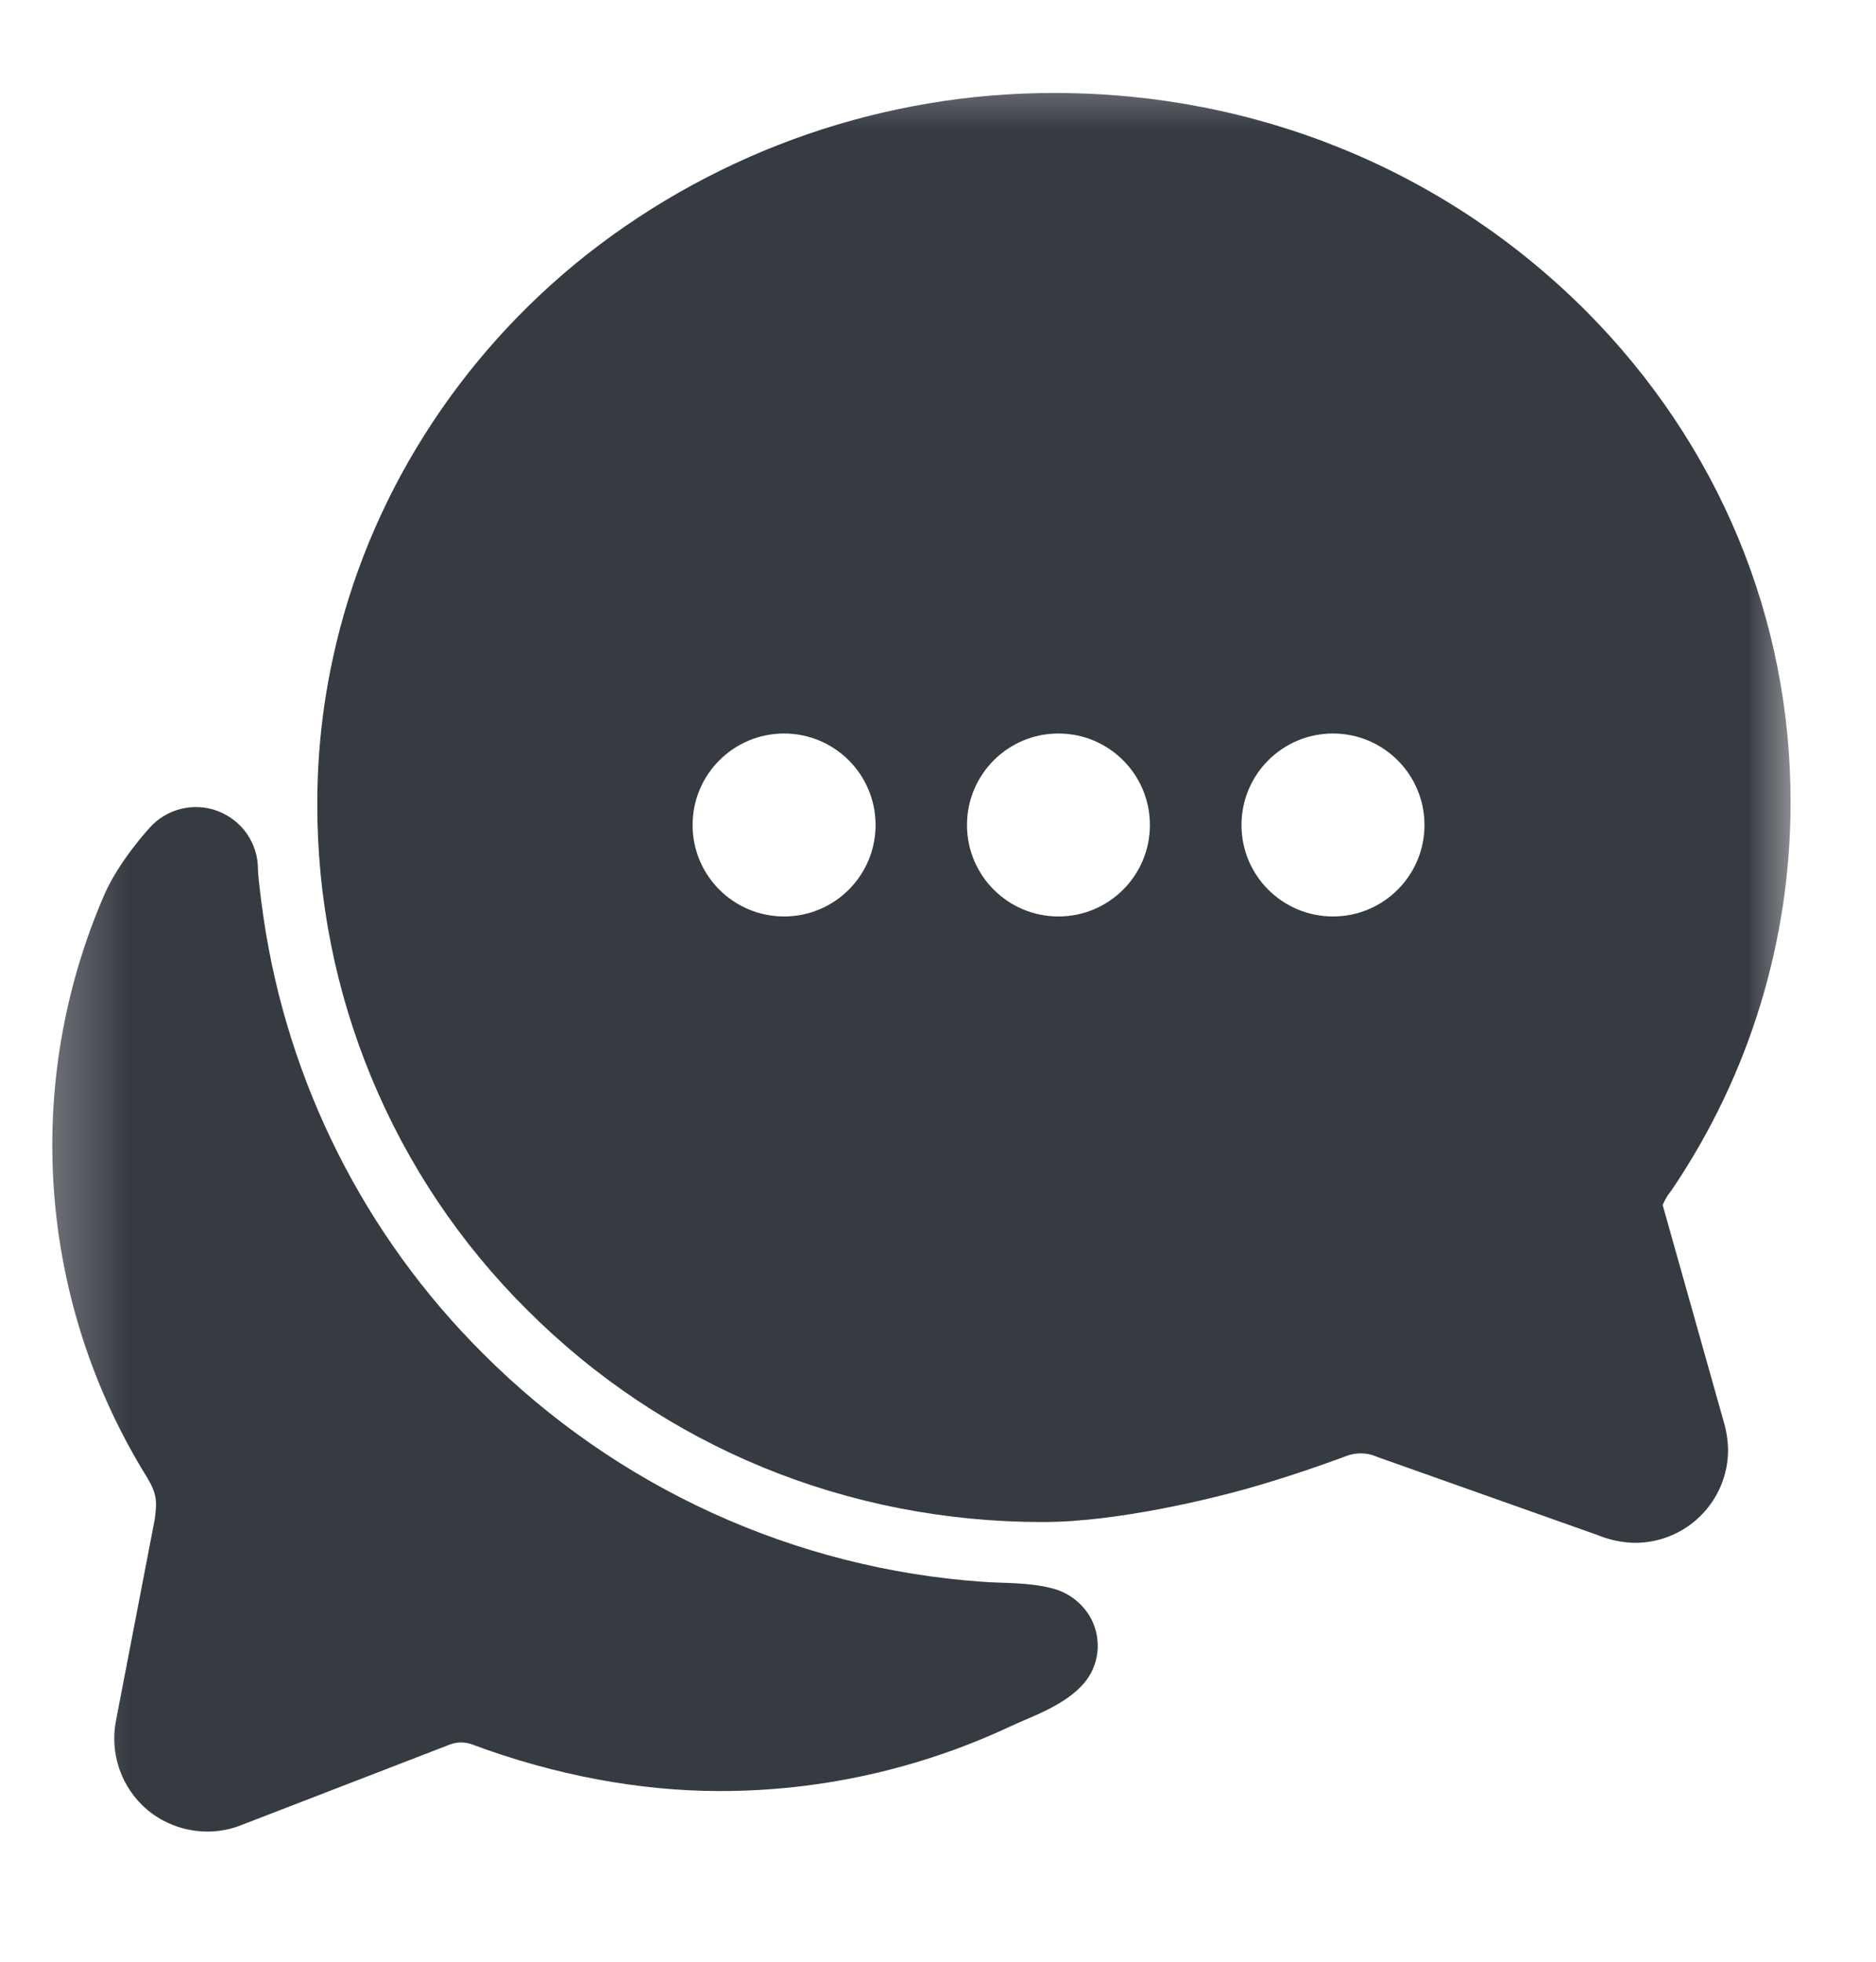 <svg width="22" height="23" viewBox="0 0 22 23" fill="none" xmlns="http://www.w3.org/2000/svg">
<mask id="mask0_417_22122" style="mask-type:alpha" maskUnits="userSpaceOnUse" x="0" y="0" width="22" height="23">
<rect x="0.31" y="0.535" width="20.872" height="21.835" fill="#D9D9D9"/>
</mask>
<g mask="url(#mask0_417_22122)">
<g clip-path="url(#clip0_417_22122)">
<path d="M12.801 18.989C12.754 18.898 12.688 18.818 12.607 18.754C12.527 18.691 12.433 18.645 12.333 18.621C12.07 18.551 11.763 18.563 11.529 18.546C9.317 18.392 7.235 17.442 5.668 15.873C4.275 14.488 3.37 12.688 3.088 10.743C3.025 10.3 3.025 10.19 3.025 10.19C3.025 10.042 2.98 9.898 2.896 9.776C2.812 9.655 2.692 9.562 2.554 9.509C2.416 9.457 2.265 9.448 2.121 9.484C1.978 9.519 1.849 9.598 1.751 9.709C1.751 9.709 1.392 10.099 1.223 10.491C0.748 11.585 0.546 12.777 0.633 13.966C0.72 15.155 1.094 16.306 1.723 17.319C1.842 17.516 1.842 17.607 1.815 17.811C1.691 18.453 1.474 19.586 1.36 20.173C1.323 20.364 1.337 20.561 1.401 20.744C1.465 20.927 1.576 21.09 1.724 21.216L1.745 21.234C1.941 21.389 2.183 21.474 2.433 21.474C2.574 21.474 2.713 21.447 2.843 21.393L5.277 20.453C5.361 20.421 5.454 20.421 5.538 20.453C6.496 20.81 7.494 20.999 8.44 20.999C9.618 21 10.781 20.741 11.848 20.241C12.096 20.125 12.485 19.998 12.712 19.735C12.799 19.633 12.853 19.508 12.869 19.375C12.884 19.243 12.861 19.109 12.801 18.989Z" fill="#363B42"/>
<path fill-rule="evenodd" clip-rule="evenodd" d="M1.903 17.359C1.907 17.35 1.907 17.345 1.907 17.341L1.905 17.349C1.905 17.353 1.904 17.356 1.903 17.359ZM18.736 17.998C18.874 18.055 19.022 18.086 19.172 18.089C19.316 18.089 19.458 18.061 19.591 18.006C19.724 17.951 19.844 17.871 19.946 17.769C20.047 17.668 20.128 17.547 20.183 17.414C20.238 17.281 20.266 17.139 20.265 16.995C20.263 16.886 20.246 16.777 20.215 16.672L19.498 14.127C19.513 14.094 19.529 14.062 19.547 14.032L19.554 14.02C19.559 14.012 19.565 14.005 19.57 13.998L19.577 13.989L19.611 13.943L19.619 13.93C20.517 12.597 20.997 11.026 20.998 9.419C21.005 7.256 20.153 5.206 18.599 3.646C16.954 2 14.741 1.09 12.365 1.09C10.379 1.088 8.45 1.754 6.888 2.979C5.364 4.182 4.305 5.863 3.905 7.711C3.782 8.273 3.721 8.846 3.721 9.421C3.718 10.525 3.934 11.618 4.357 12.637C4.779 13.656 5.4 14.582 6.183 15.359C7.785 16.962 9.932 17.845 12.229 17.845C13.127 17.845 14.247 17.557 14.569 17.469C15.162 17.306 15.728 17.093 15.791 17.07C15.843 17.05 15.899 17.04 15.955 17.04C16.016 17.039 16.077 17.051 16.133 17.074L16.152 17.082L18.736 17.998ZM9.195 10.745C9.787 10.745 10.268 10.265 10.268 9.673C10.268 9.08 9.787 8.6 9.195 8.6C8.602 8.6 8.122 9.08 8.122 9.673C8.122 10.265 8.602 10.745 9.195 10.745ZM13.485 9.673C13.485 10.265 13.005 10.745 12.412 10.745C11.82 10.745 11.34 10.265 11.34 9.673C11.34 9.08 11.82 8.6 12.412 8.6C13.005 8.6 13.485 9.08 13.485 9.673ZM15.632 10.745C16.224 10.745 16.705 10.265 16.705 9.673C16.705 9.08 16.224 8.6 15.632 8.6C15.039 8.6 14.559 9.08 14.559 9.673C14.559 10.265 15.039 10.745 15.632 10.745Z" fill="#363B42"/>
</g>
</g>
<defs>
<clipPath id="clip0_417_22122">
<rect width="21" height="21" fill="white" transform="translate(0 1)"/>
</clipPath>
</defs>
</svg>
